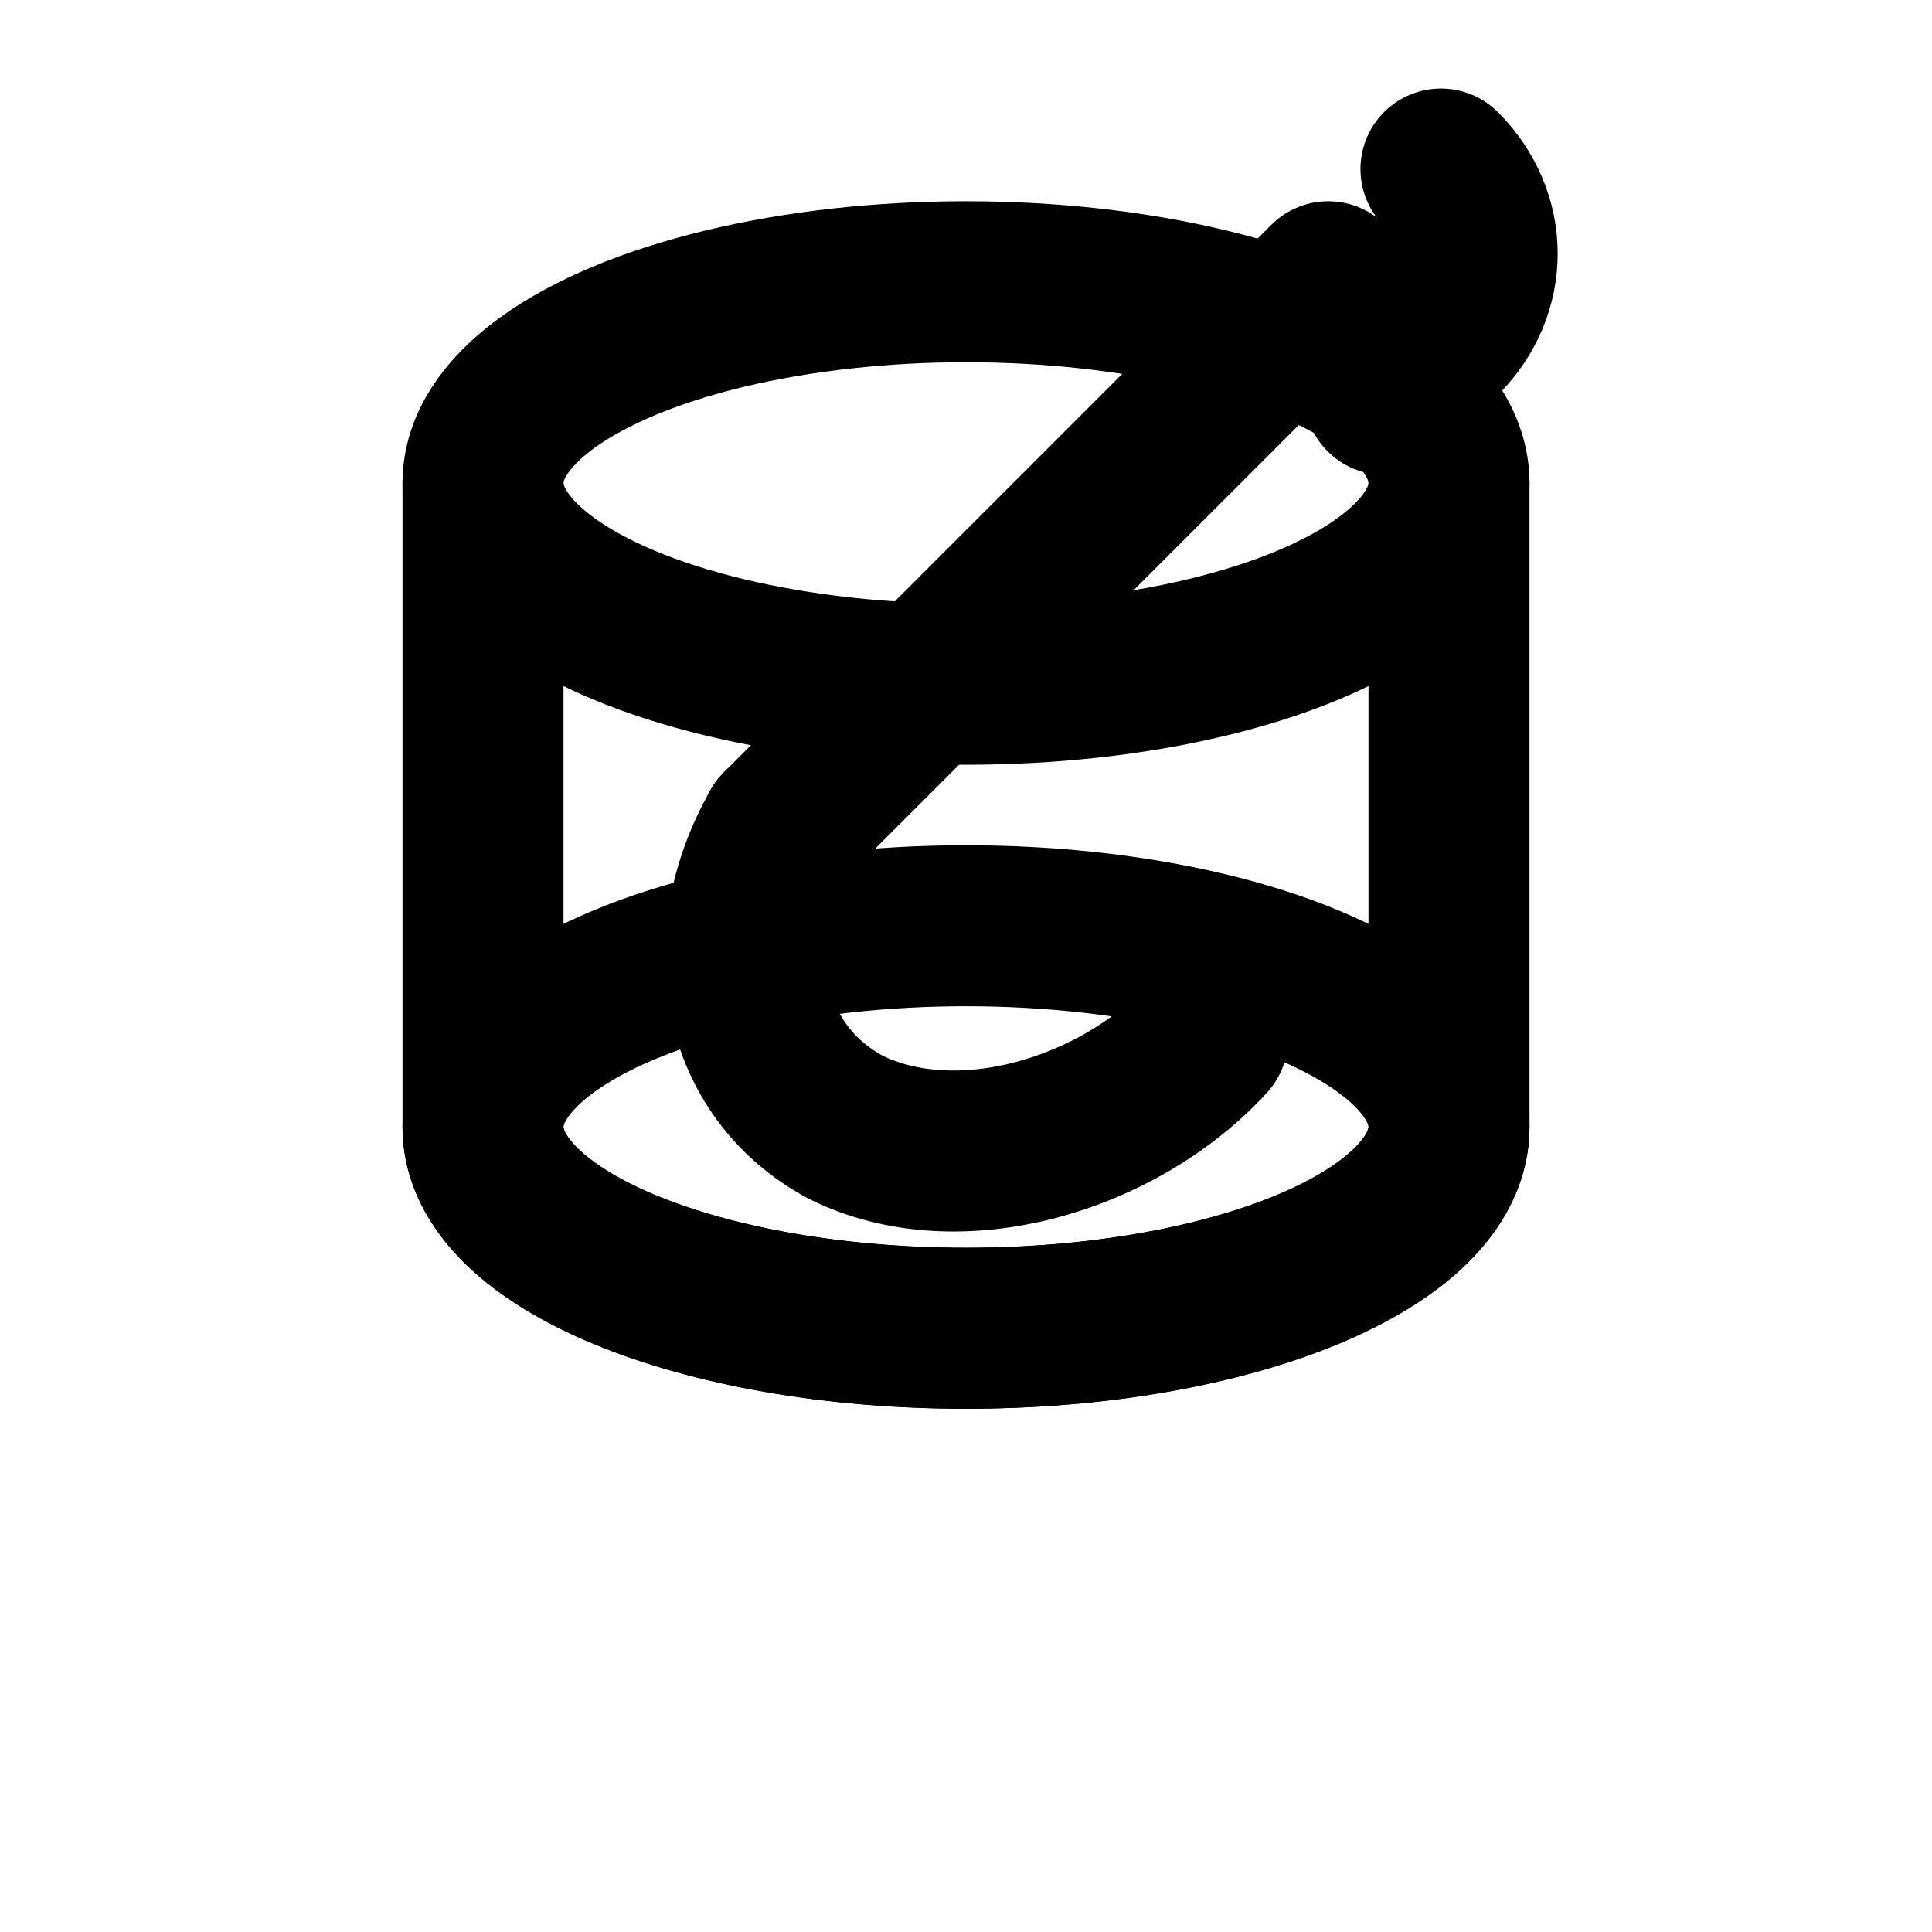 <svg
  xmlns="http://www.w3.org/2000/svg"
  width="48"
  height="48"
  viewBox="0 0 24 24"
  fill="none"
  stroke="currentColor"
  stroke-width="2"
  stroke-linecap="round"
  stroke-linejoin="round"
  aria-labelledby="title"
>
  <title id="title">Threadz Logo</title>
  <!-- Lucide-style spool (thread reel) -->
  <ellipse cx="12" cy="6" rx="6" ry="2.5" />
  <path d="M6 6v8c0 1.4 2.7 2.5 6 2.5s6-1.1 6-2.5V6" />
  <ellipse cx="12" cy="14" rx="6" ry="2.5" />

  <!-- Needle with thread forming a subtle T-mark -->
  <path d="M16.5 3.5l-6.8 6.8" />
  <path d="M17.9 2.1c.6.6.6 1.5 0 2.1l-.7.7" />
  <!-- flowing thread curve -->
  <path d="M9.7 10.3c-.8 1.4-.5 3 .8 3.7 1.4.7 3.4.1 4.5-1.1" />
</svg>


